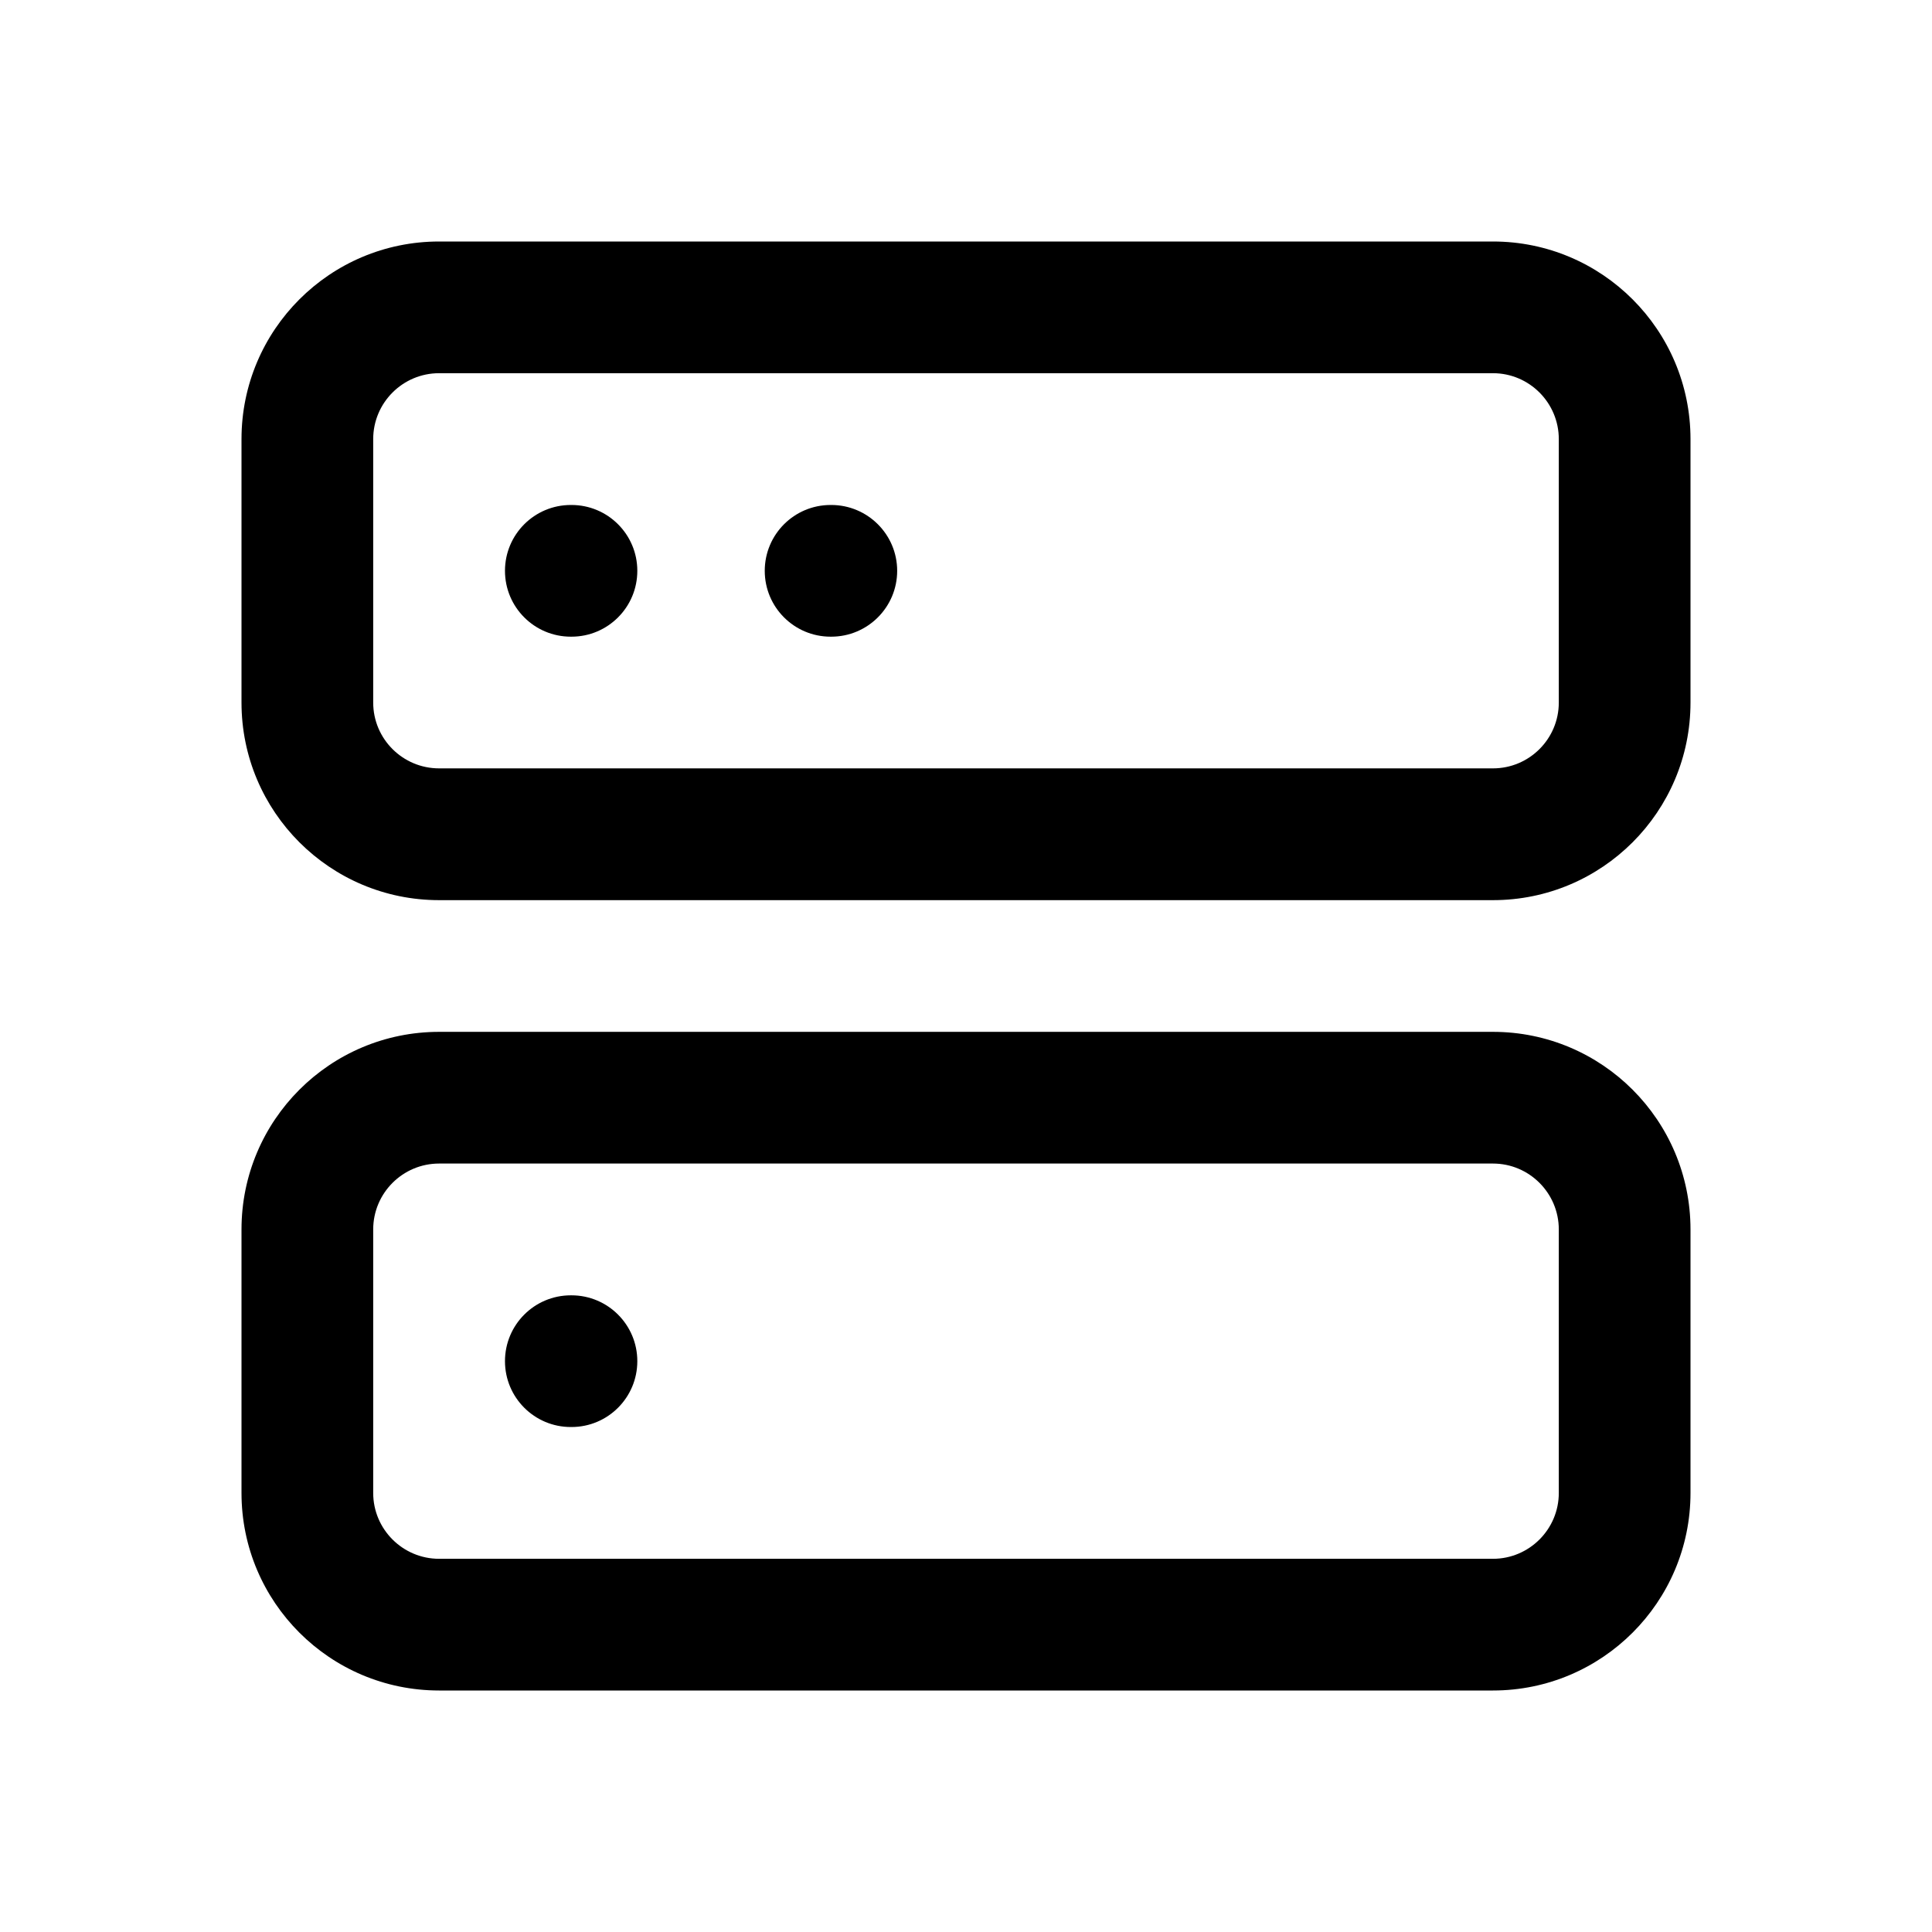     

    <svg
        aria-hidden="true"
        data-testid="test-icon"
        fill="none"
        
        viewBox="0 0 24 24"
        
        xmlns="http://www.w3.org/2000/svg"
        
    >
        <title>server icon</title>
        <path
            fillRule="evenodd"
            clipRule="evenodd"
            d="M5.455 19.364C5.003 19.364 4.636 18.997 4.636 18.546V15.273C4.636 14.821 5.003 14.454 5.455 14.454H18.546C18.997 14.454 19.364 14.821 19.364 15.273V18.546C19.364 18.997 18.997 19.364 18.546 19.364H5.455ZM3 18.546C3 19.901 4.099 21 5.455 21H18.546C19.901 21 21 19.901 21 18.546V15.273C21 13.917 19.901 12.818 18.546 12.818H5.455C4.099 12.818 3 13.917 3 15.273V18.546ZM6.273 16.909C6.273 17.361 6.639 17.727 7.091 17.727H7.099C7.551 17.727 7.917 17.361 7.917 16.909C7.917 16.457 7.551 16.091 7.099 16.091H7.091C6.639 16.091 6.273 16.457 6.273 16.909ZM5.455 9.545C5.003 9.545 4.636 9.179 4.636 8.727V5.455C4.636 5.003 5.003 4.636 5.455 4.636H18.546C18.997 4.636 19.364 5.003 19.364 5.455V8.727C19.364 9.179 18.997 9.545 18.546 9.545H5.455ZM3 8.727C3 10.083 4.099 11.182 5.455 11.182H18.546C19.901 11.182 21 10.083 21 8.727V5.455C21 4.099 19.901 3 18.546 3H5.455C4.099 3 3 4.099 3 5.455V8.727ZM6.273 7.091C6.273 7.543 6.639 7.909 7.091 7.909H7.099C7.551 7.909 7.917 7.543 7.917 7.091C7.917 6.639 7.551 6.273 7.099 6.273H7.091C6.639 6.273 6.273 6.639 6.273 7.091Z"
            fill="currentColor"
        />
        <path
            d="M9.5 7.091C9.5 7.543 9.866 7.909 10.318 7.909H10.326C10.778 7.909 11.145 7.543 11.145 7.091C11.145 6.639 10.778 6.273 10.326 6.273H10.318C9.866 6.273 9.5 6.639 9.5 7.091Z"
            fill="currentColor"
        />
    </svg>


